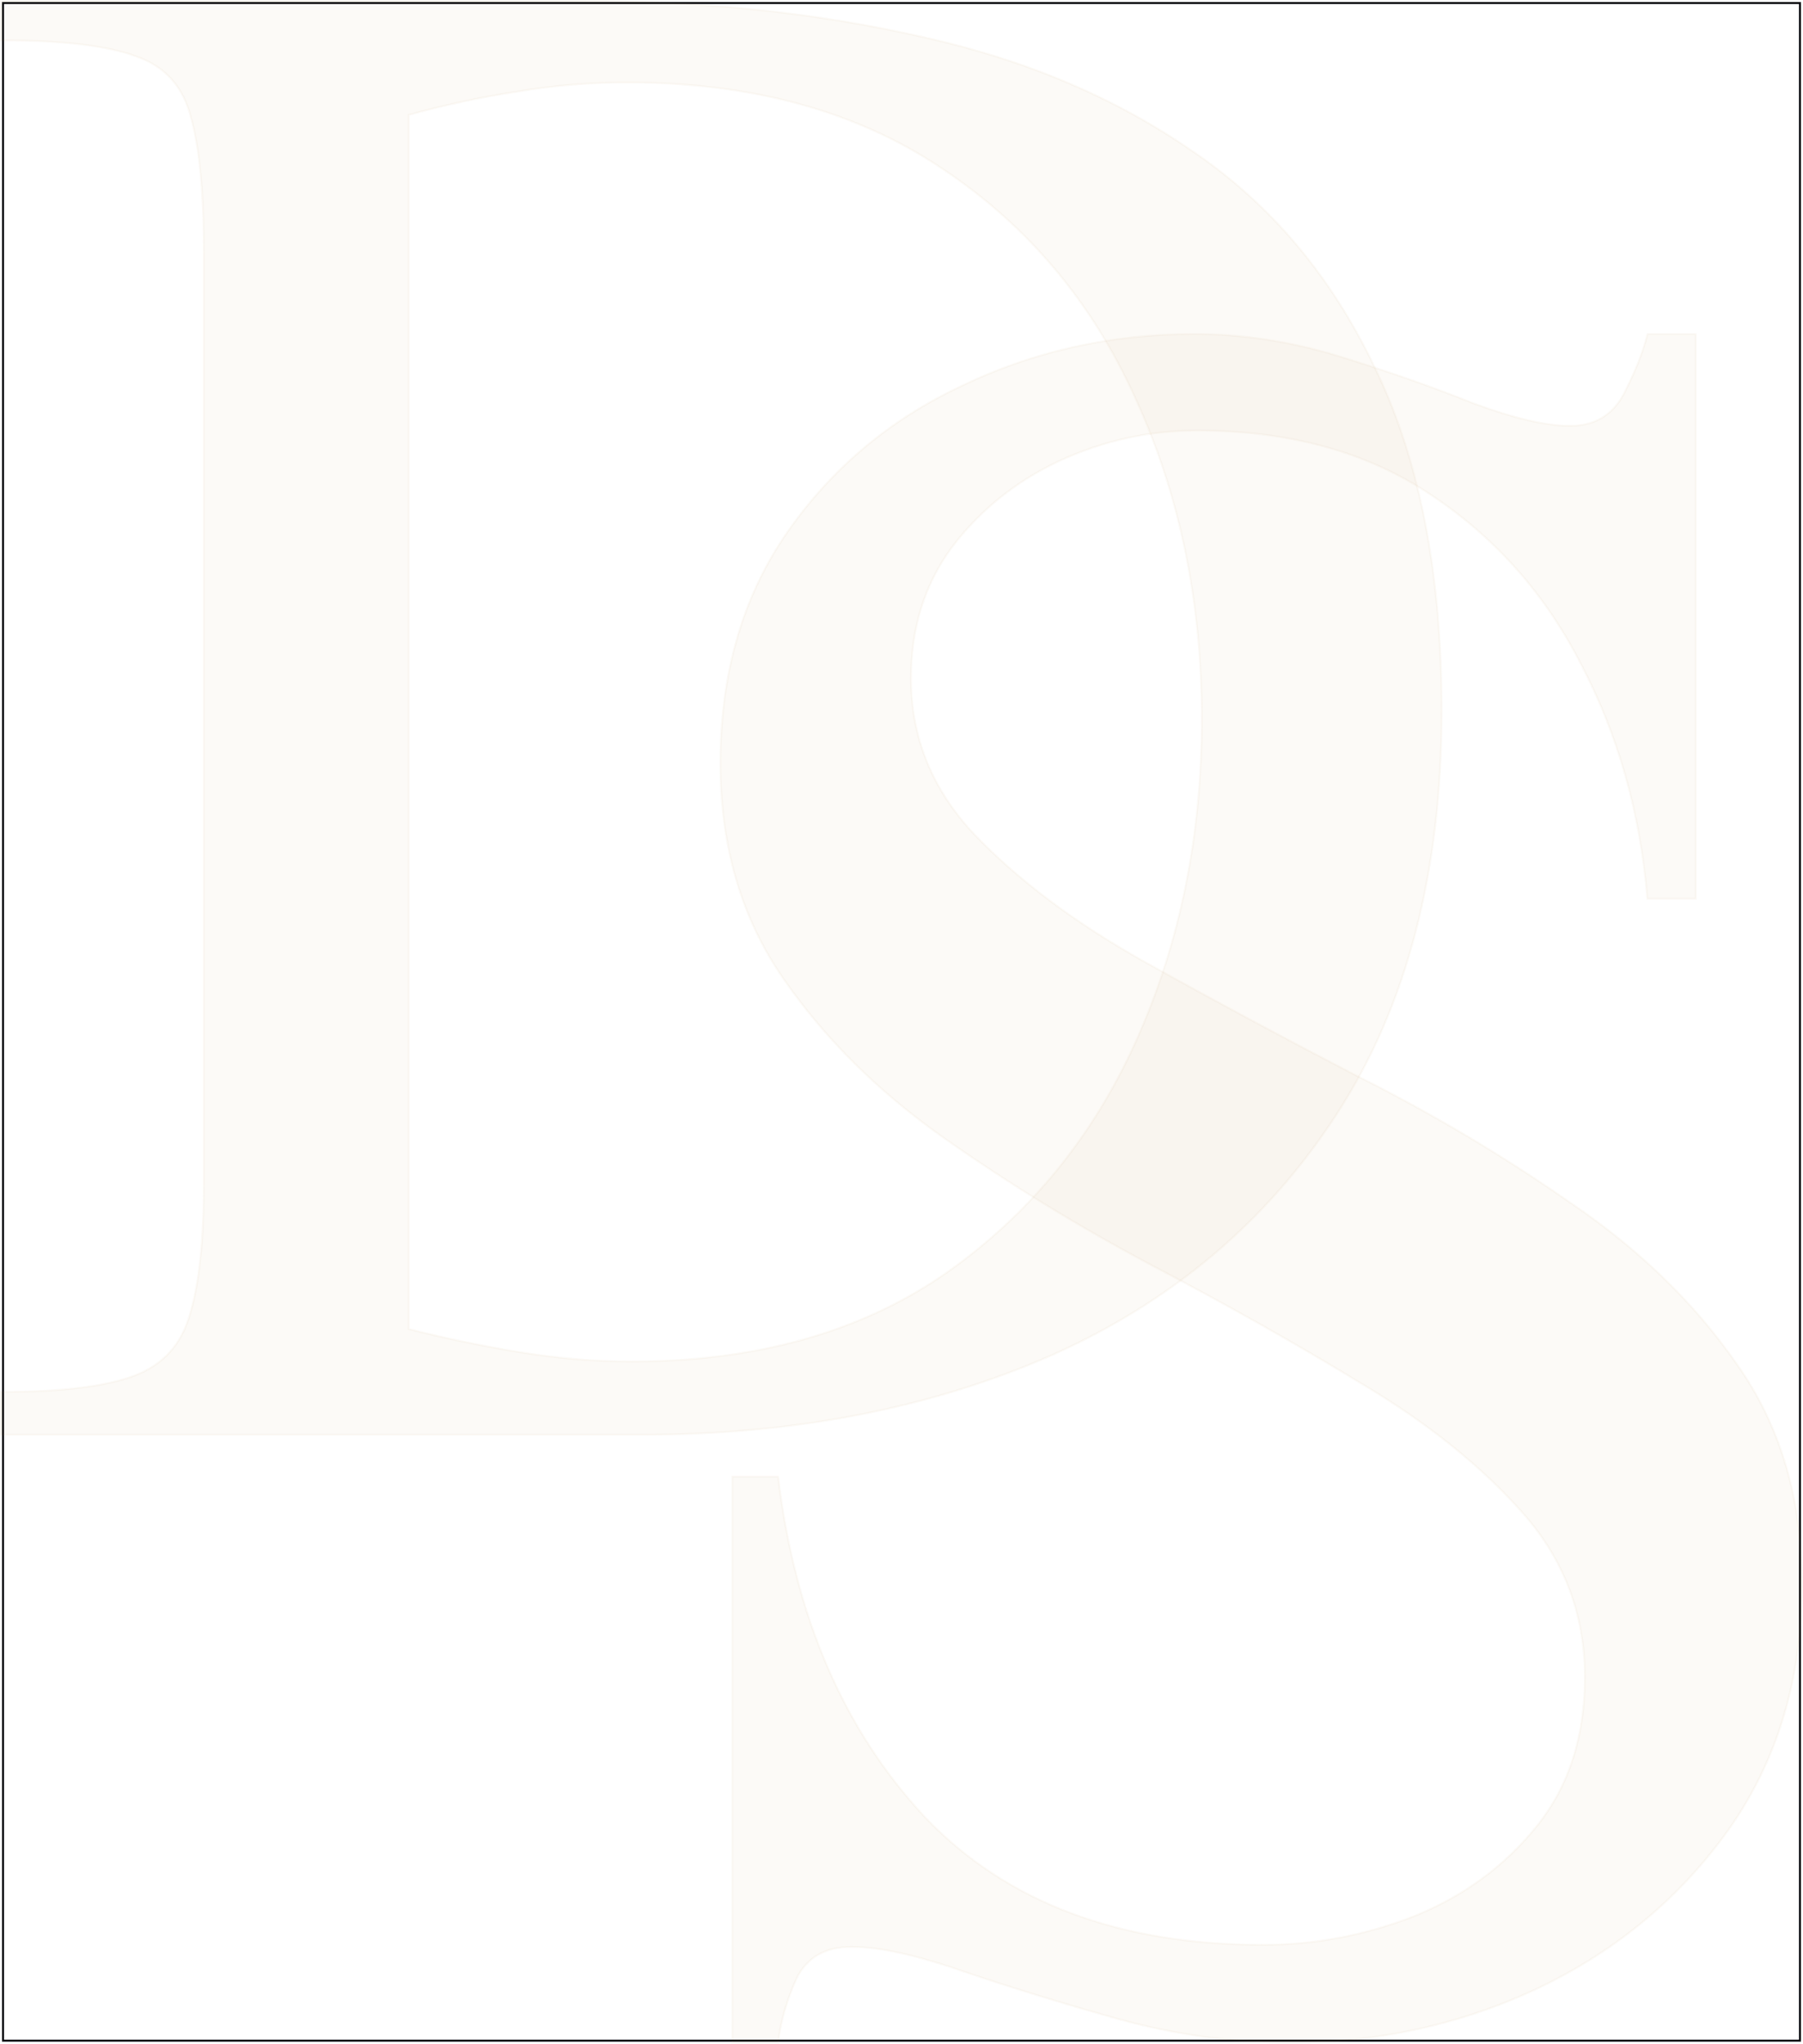 <svg width="892" height="1011" viewBox="0 0 892 1011" fill="none" xmlns="http://www.w3.org/2000/svg">
<rect x="1.5" y="1.5" width="889" height="1008" stroke="#02030A"/>
<path opacity="0.05" d="M838.945 165.266V444.606H814.992L814.954 444.147C811.456 402.097 800.524 363.558 782.163 328.527L782.161 328.523C764.243 293.504 739.337 265.495 707.44 244.487L707.438 244.485C676.002 223.494 637.564 212.984 592.095 212.984C568.519 212.984 545.816 218.013 523.982 228.073C502.595 238.129 484.924 252.335 470.96 270.692C457.455 289.022 450.697 310.628 450.697 335.533C450.697 364.789 461.153 390.55 482.09 412.833C503.509 435.163 530.84 455.752 564.091 474.597L570.434 478.136C602.247 495.842 635.601 513.741 670.494 531.833L674.021 533.609C710.393 552.025 744.71 572.5 776.973 595.035C810.739 617.876 838.158 644.458 859.218 674.78H859.219C880.746 705.144 891.5 741.44 891.5 783.642C891.5 830.232 879.431 870.695 855.277 905.005L855.276 905.007C831.138 938.856 799.757 965.012 761.143 983.472L761.141 983.473C722.969 1001.49 681.947 1010.5 638.08 1010.5C609.566 1010.5 581.054 1006.54 552.545 998.637L552.543 998.636C524.507 990.738 498.878 982.839 475.656 974.939L475.653 974.938C452.898 967.049 434.785 963.122 421.292 963.122C414.789 963.122 409.295 964.424 404.788 967.004C400.289 969.579 396.742 973.444 394.154 978.622C389.356 989.108 386.307 999.588 385 1010.06L384.945 1010.5H362.324V730.501H384.946L385 730.94C393.311 799.726 417.361 855.552 457.129 898.451L458.074 899.441C498.181 941.211 553.781 962.122 624.941 962.122C650.717 962.122 675.837 957.309 700.306 947.681C724.754 937.622 744.827 922.758 760.536 903.089C776.221 883.451 784.076 859 784.076 829.703C784.076 798.679 773.829 771.599 753.326 748.44C732.783 725.237 706.33 703.992 673.956 684.711L673.951 684.709C641.552 664.975 606.963 645.458 570.184 626.161L570.182 626.16C533.814 606.849 499.416 585.782 466.989 562.958C434.537 540.116 407.997 513.754 387.377 483.871C366.728 453.947 356.412 418.532 356.412 377.646C356.412 333.255 367.383 295.206 389.348 263.525C411.297 231.867 440.052 207.682 475.604 190.976C511.149 173.834 549.543 165.266 590.781 165.266C614.921 165.266 639.058 169.003 663.191 176.475C687.284 183.934 709.191 191.613 728.91 199.514H728.911C749.039 206.964 764.958 210.669 776.693 210.669C782.752 210.669 787.971 209.369 792.371 206.789C796.77 204.21 800.379 200.335 803.188 195.139C808.868 184.198 812.791 174.367 814.968 165.645L815.062 165.266H838.945Z" fill="#C09E63" stroke="#C09E63"/>
<path opacity="0.05" d="M288.229 0.5C347.858 0.5 403.263 6.28 454.442 17.843L456.855 18.372C507.426 29.615 551.669 48.334 589.577 74.532H589.578C628.492 100.775 658.733 136.663 680.301 182.183L681.321 184.308C702.6 229.101 713.227 284.896 713.227 351.671C713.227 431.467 695.907 498.004 661.236 551.253L661.237 551.254C626.961 604.102 579.975 643.835 520.291 670.447L520.288 670.448C460.616 696.67 392.873 709.775 317.066 709.775H0.5V688.555H1C30.593 688.555 52.435 685.858 66.574 680.499C80.648 675.165 89.766 665.085 93.954 650.213L93.958 650.201C98.55 635.253 100.856 613.359 100.856 584.489V125.786C100.856 95.757 98.742 73.282 94.531 58.329L94.529 58.322L94.527 58.315C90.72 43.062 81.797 32.995 67.738 28.047L67.728 28.042C53.589 22.684 31.364 19.986 1 19.986H0.5V0.5H288.229ZM310.146 40.784C291.717 40.784 273.48 42.323 255.437 45.399L255.428 45.4C237.88 48.075 220.143 51.889 202.214 56.842V657.469C220.151 662.044 238.468 665.861 257.164 668.919C275.98 671.996 294.409 673.534 312.452 673.534C373.894 673.534 425.506 659.111 467.318 630.294C509.152 601.077 540.815 562.443 562.312 514.382C583.813 466.309 594.566 413.422 594.566 355.715C594.566 297.623 583.62 244.738 561.736 197.053L561.735 197.05C540.24 149.375 508.387 111.513 466.172 83.451L466.169 83.45C423.972 55.016 371.973 40.784 310.146 40.784Z" fill="#C09E63" stroke="#C09E63"/>
</svg>
